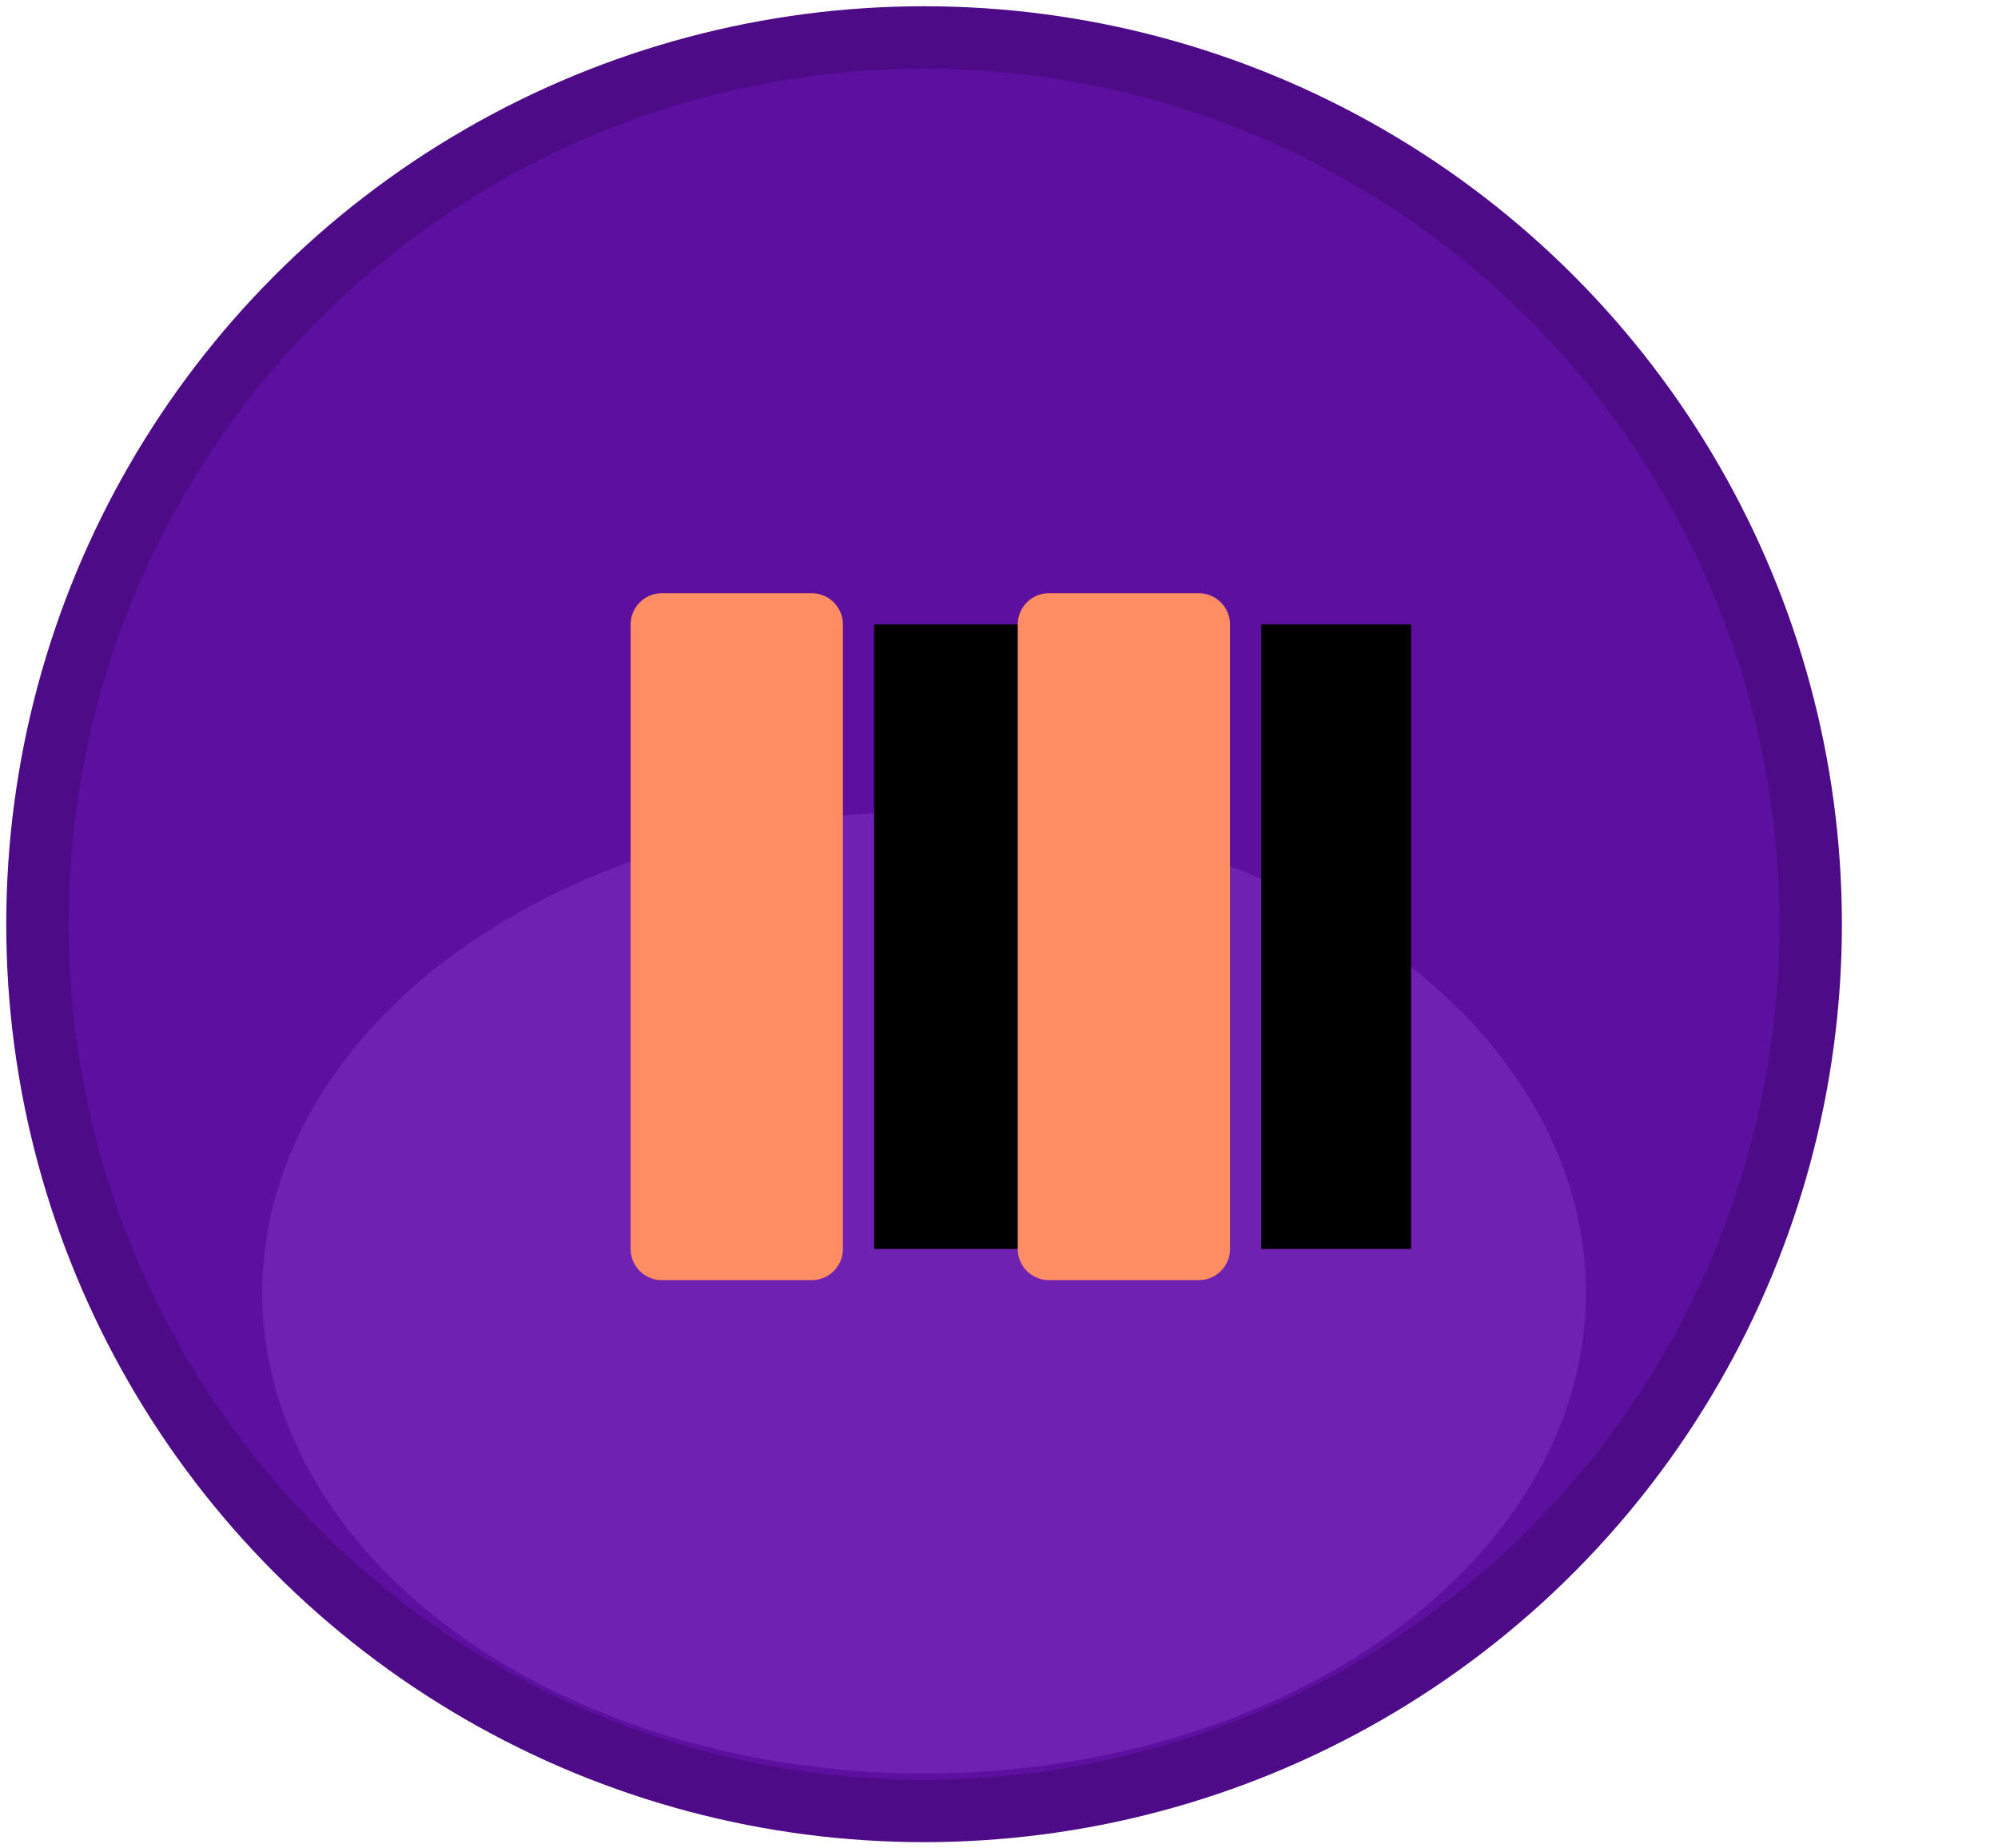 <svg width="160px" height="148px" viewBox="0 0 160 148" version="1.1" xmlns="http://www.w3.org/2000/svg" xmlns:xlink="http://www.w3.org/1999/xlink">
    <defs>
        <rect id="path-1" x="50" y="47" width="12" height="50"></rect>
        <filter x="-512.5%" y="-157.0%" width="1408.3%" height="414.0%" filterUnits="objectBoundingBox" id="filter-2">
            <feMorphology radius="2.5" operator="dilate" in="SourceAlpha" result="shadowSpreadOuter1"></feMorphology>
            <feOffset dx="17" dy="0" in="shadowSpreadOuter1" result="shadowOffsetOuter1"></feOffset>
            <feGaussianBlur stdDeviation="22.5" in="shadowOffsetOuter1" result="shadowBlurOuter1"></feGaussianBlur>
            <feComposite in="shadowBlurOuter1" in2="SourceAlpha" operator="out" result="shadowBlurOuter1"></feComposite>
            <feColorMatrix values="0 0 0 0 0   0 0 0 0 0   0 0 0 0 0  0 0 0 0.7 0" type="matrix" in="shadowBlurOuter1"></feColorMatrix>
        </filter>
        <rect id="path-3" x="81" y="47" width="12" height="50"></rect>
        <filter x="-512.5%" y="-157.0%" width="1408.3%" height="414.0%" filterUnits="objectBoundingBox" id="filter-4">
            <feMorphology radius="2.5" operator="dilate" in="SourceAlpha" result="shadowSpreadOuter1"></feMorphology>
            <feOffset dx="17" dy="0" in="shadowSpreadOuter1" result="shadowOffsetOuter1"></feOffset>
            <feGaussianBlur stdDeviation="22.5" in="shadowOffsetOuter1" result="shadowBlurOuter1"></feGaussianBlur>
            <feComposite in="shadowBlurOuter1" in2="SourceAlpha" operator="out" result="shadowBlurOuter1"></feComposite>
            <feColorMatrix values="0 0 0 0 0   0 0 0 0 0   0 0 0 0 0  0 0 0 0.7 0" type="matrix" in="shadowBlurOuter1"></feColorMatrix>
        </filter>
    </defs>
    <g id="Page-1" stroke="none" stroke-width="1" fill="none" fill-rule="evenodd">
        <g id="Metronome-1440px" transform="translate(-646, -766)">
            <g id="Group-3" transform="translate(520, 113)">
                <g id="Pause-Hover" transform="translate(129, 656)">
                    <circle id="Oval" stroke="#4E0B88" stroke-width="5" fill="#5D10A0" cx="71" cy="71" r="71"></circle>
                    <ellipse id="Oval" fill="#6F22B1" cx="71" cy="100.5" rx="53" ry="38.5"></ellipse>
                    <g id="Rectangle" stroke-linejoin="round">
                        <use fill="black" fill-opacity="1" filter="url(#filter-2)" xlink:href="#path-1"></use>
                        <use stroke="#FF8D63" stroke-width="5" fill="#FF8D63" fill-rule="evenodd" xlink:href="#path-1"></use>
                    </g>
                    <g id="Rectangle-Copy" stroke-linejoin="round">
                        <use fill="black" fill-opacity="1" filter="url(#filter-4)" xlink:href="#path-3"></use>
                        <use stroke="#FF8D63" stroke-width="5" fill="#FF8D63" fill-rule="evenodd" xlink:href="#path-3"></use>
                    </g>
                </g>
            </g>
        </g>
    </g>
</svg>
